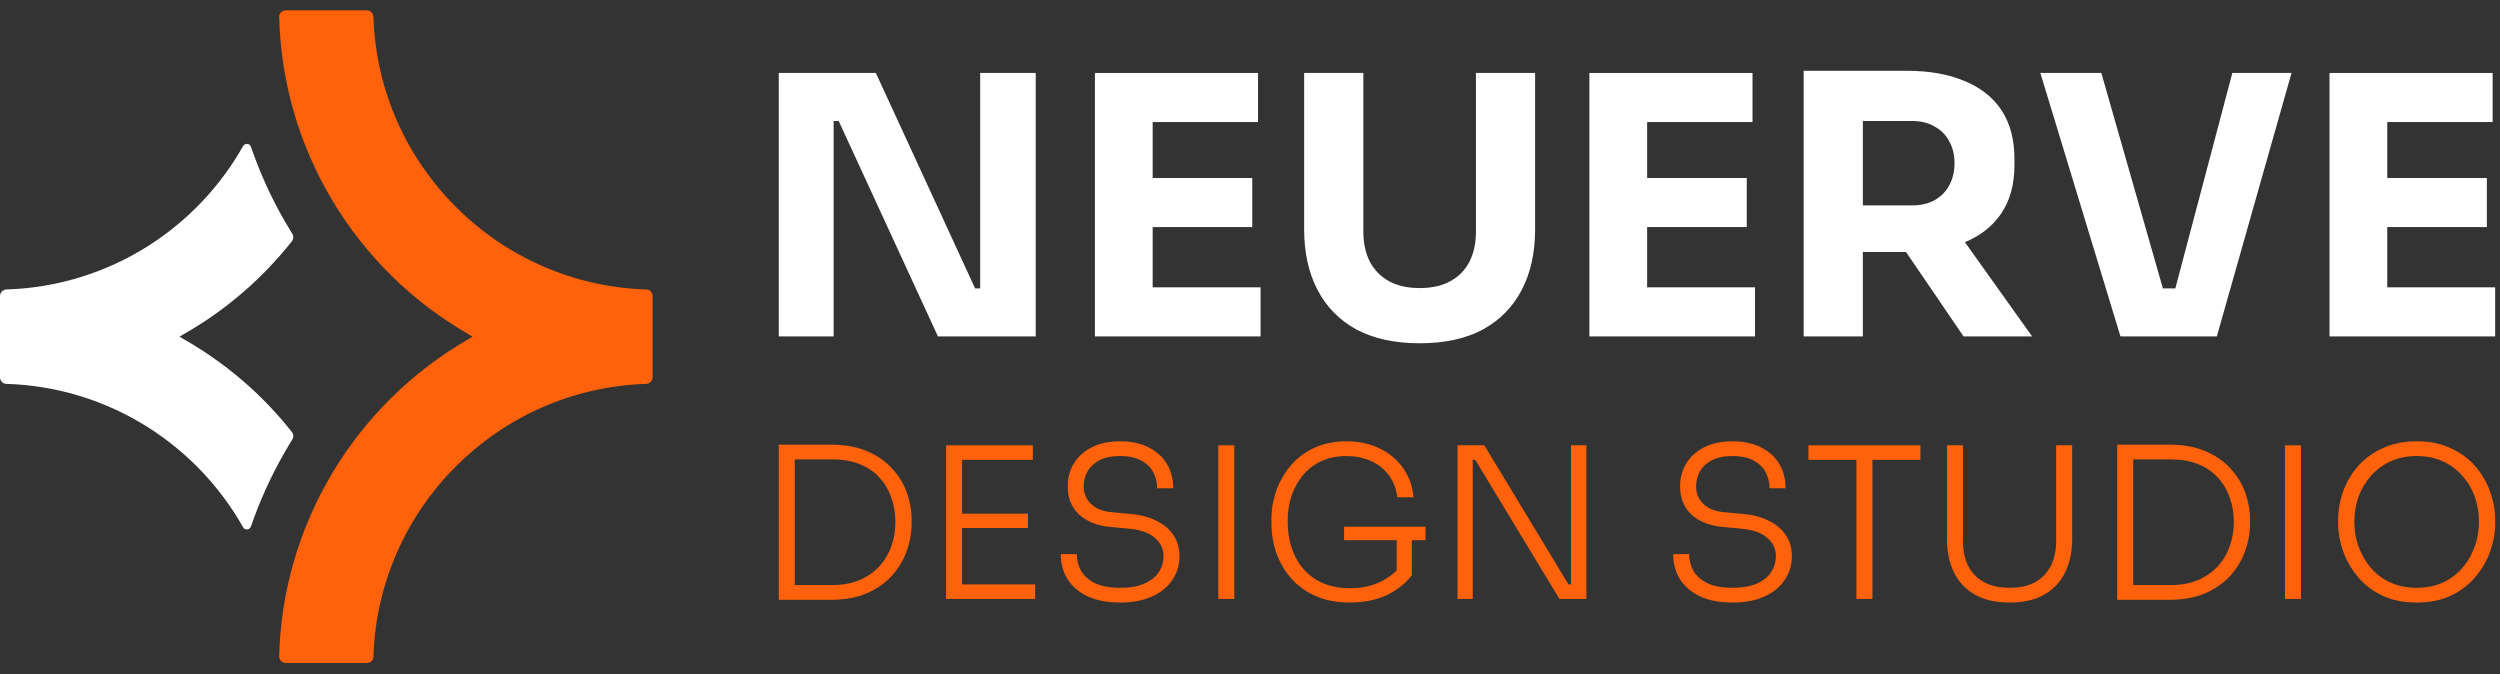 <svg width="152" height="41" viewBox="0 0 152 41" fill="none" xmlns="http://www.w3.org/2000/svg">
<rect x="0" y="0" width="152" height="41" fill="#333333" stroke="none"/>
<path d="M17.742 26.262C17.848 26.395 17.862 26.58 17.769 26.725C17.61 26.977 17.465 27.228 17.319 27.479C16.486 28.921 15.798 30.442 15.255 32.016C15.176 32.227 14.885 32.254 14.779 32.056C13.39 29.595 11.418 27.519 9.01 25.985C6.417 24.345 3.453 23.432 0.384 23.339C0.172 23.339 0 23.154 0 22.943V17.996C0 17.784 0.172 17.612 0.384 17.599C3.453 17.506 6.417 16.594 9.01 14.954C11.405 13.433 13.39 11.343 14.779 8.883C14.898 8.685 15.189 8.711 15.255 8.923C15.798 10.497 16.486 12.018 17.319 13.459C17.465 13.711 17.623 13.962 17.769 14.213C17.862 14.359 17.848 14.544 17.742 14.676C15.903 16.991 13.681 18.895 11.114 20.35L10.915 20.469L11.114 20.588C13.681 22.043 15.917 23.948 17.742 26.262Z" fill="white"/>
<path d="M39.679 17.996V22.943C39.679 23.154 39.507 23.326 39.295 23.34C30.272 23.617 22.982 30.905 22.704 39.925C22.704 40.137 22.519 40.309 22.307 40.309H17.372C17.147 40.309 16.975 40.124 16.975 39.912C17.16 31.937 21.566 24.57 28.539 20.588L28.737 20.469L28.539 20.35C21.553 16.369 17.16 9.002 16.975 1.027C16.975 0.802 17.147 0.63 17.372 0.63H22.307C22.519 0.63 22.691 0.802 22.704 1.013C22.982 10.034 30.272 17.322 39.295 17.599C39.507 17.599 39.679 17.785 39.679 17.996Z" fill="#FF620A"/>
<path d="M48.067 36.468V35.572H50.614C51.245 35.572 51.795 35.469 52.264 35.265C52.742 35.06 53.143 34.782 53.468 34.433C53.792 34.074 54.035 33.665 54.197 33.204C54.359 32.743 54.44 32.253 54.44 31.732C54.44 31.195 54.355 30.696 54.184 30.235C54.022 29.774 53.779 29.369 53.455 29.019C53.13 28.669 52.73 28.401 52.252 28.213C51.782 28.025 51.236 27.931 50.614 27.931H48.067V27.035H50.511C51.347 27.035 52.072 27.163 52.687 27.419C53.301 27.675 53.813 28.025 54.223 28.469C54.632 28.904 54.935 29.395 55.131 29.941C55.328 30.487 55.426 31.041 55.426 31.604V31.848C55.426 32.402 55.328 32.952 55.131 33.498C54.935 34.044 54.636 34.544 54.235 34.996C53.834 35.44 53.322 35.798 52.7 36.071C52.085 36.335 51.356 36.468 50.511 36.468H48.067ZM47.35 36.468V27.035H48.323V36.468H47.35Z" fill="#FF620A"/>
<path d="M57.523 36.416V27.074H58.496V36.416H57.523ZM58.266 36.416V35.533H62.937V36.416H58.266ZM58.266 32.103V31.233H62.502V32.103H58.266ZM58.266 27.957V27.074H62.796V27.957H58.266Z" fill="#FF620A"/>
<path d="M68.117 36.634C67.332 36.634 66.671 36.51 66.133 36.263C65.596 36.007 65.186 35.657 64.905 35.213C64.632 34.761 64.495 34.254 64.495 33.69H65.468C65.468 34.049 65.553 34.386 65.724 34.702C65.903 35.009 66.185 35.26 66.569 35.456C66.961 35.644 67.477 35.738 68.117 35.738C68.706 35.738 69.192 35.653 69.576 35.482C69.969 35.312 70.259 35.081 70.447 34.791C70.643 34.501 70.741 34.177 70.741 33.818C70.741 33.366 70.562 32.991 70.203 32.692C69.853 32.385 69.325 32.202 68.616 32.142L67.541 32.039C66.739 31.971 66.099 31.724 65.622 31.297C65.152 30.862 64.918 30.29 64.918 29.582C64.918 29.045 65.046 28.571 65.302 28.162C65.558 27.752 65.92 27.428 66.389 27.189C66.867 26.95 67.439 26.831 68.104 26.831C68.778 26.831 69.354 26.954 69.832 27.202C70.319 27.441 70.69 27.773 70.946 28.2C71.202 28.627 71.33 29.121 71.33 29.685H70.357C70.357 29.343 70.28 29.023 70.126 28.725C69.973 28.426 69.73 28.187 69.397 28.008C69.064 27.82 68.633 27.726 68.104 27.726C67.601 27.726 67.183 27.812 66.85 27.982C66.526 28.153 66.283 28.379 66.121 28.661C65.967 28.942 65.89 29.249 65.89 29.582C65.89 30 66.04 30.354 66.338 30.644C66.637 30.934 67.068 31.101 67.631 31.144L68.706 31.246C69.337 31.297 69.875 31.438 70.319 31.668C70.771 31.89 71.116 32.184 71.355 32.551C71.594 32.91 71.713 33.332 71.713 33.818C71.713 34.364 71.564 34.851 71.266 35.277C70.975 35.704 70.562 36.037 70.024 36.276C69.487 36.514 68.851 36.634 68.117 36.634Z" fill="#FF620A"/>
<path d="M74.072 36.416V27.074H75.044V36.416H74.072Z" fill="#FF620A"/>
<path d="M82.066 36.634C81.298 36.634 80.615 36.506 80.018 36.25C79.429 35.994 78.934 35.644 78.534 35.201C78.132 34.748 77.825 34.232 77.612 33.652C77.407 33.063 77.305 32.445 77.305 31.796V31.566C77.305 30.969 77.403 30.389 77.599 29.825C77.804 29.262 78.098 28.755 78.482 28.302C78.866 27.85 79.344 27.492 79.916 27.227C80.487 26.963 81.136 26.831 81.861 26.831C82.62 26.831 83.294 26.976 83.883 27.266C84.472 27.547 84.945 27.944 85.304 28.456C85.671 28.968 85.884 29.561 85.944 30.235H84.958C84.89 29.689 84.706 29.228 84.408 28.853C84.118 28.477 83.751 28.196 83.307 28.008C82.864 27.82 82.381 27.726 81.861 27.726C81.315 27.726 80.82 27.825 80.376 28.021C79.933 28.217 79.557 28.494 79.25 28.853C78.943 29.211 78.704 29.633 78.534 30.12C78.371 30.598 78.29 31.122 78.29 31.694C78.29 32.3 78.376 32.854 78.546 33.358C78.717 33.852 78.964 34.279 79.288 34.638C79.613 34.996 80.005 35.273 80.466 35.469C80.935 35.666 81.469 35.764 82.066 35.764C82.799 35.764 83.444 35.623 83.998 35.341C84.561 35.051 84.996 34.672 85.304 34.202L84.92 35.405V32.641H85.841V34.97C85.44 35.491 84.92 35.9 84.28 36.199C83.64 36.489 82.902 36.634 82.066 36.634ZM81.72 32.846V32.027H86.673V32.846H81.72Z" fill="#FF620A"/>
<path d="M88.619 36.416V27.074H90.245L95.364 35.533H95.773L95.517 35.738V27.074H96.452V36.416H94.813L89.694 27.957H89.285L89.541 27.752V36.416H88.619Z" fill="#FF620A"/>
<path d="M105.349 36.634C104.564 36.634 103.903 36.51 103.366 36.263C102.828 36.007 102.419 35.657 102.137 35.213C101.864 34.761 101.728 34.254 101.728 33.69H102.7C102.7 34.049 102.786 34.386 102.956 34.702C103.135 35.009 103.417 35.26 103.801 35.456C104.193 35.644 104.71 35.738 105.349 35.738C105.938 35.738 106.424 35.653 106.808 35.482C107.201 35.312 107.491 35.081 107.679 34.791C107.875 34.501 107.973 34.177 107.973 33.818C107.973 33.366 107.794 32.991 107.436 32.692C107.086 32.385 106.557 32.202 105.849 32.142L104.774 32.039C103.972 31.971 103.332 31.724 102.854 31.297C102.385 30.862 102.15 30.29 102.15 29.582C102.15 29.045 102.278 28.571 102.534 28.162C102.79 27.752 103.152 27.428 103.622 27.189C104.099 26.95 104.671 26.831 105.337 26.831C106.011 26.831 106.587 26.954 107.064 27.202C107.551 27.441 107.922 27.773 108.178 28.2C108.434 28.627 108.562 29.121 108.562 29.685H107.589C107.589 29.343 107.512 29.023 107.359 28.725C107.205 28.426 106.962 28.187 106.629 28.008C106.297 27.82 105.866 27.726 105.337 27.726C104.833 27.726 104.415 27.812 104.082 27.982C103.758 28.153 103.515 28.379 103.353 28.661C103.199 28.942 103.123 29.249 103.123 29.582C103.123 30 103.272 30.354 103.571 30.644C103.869 30.934 104.3 31.101 104.863 31.144L105.938 31.246C106.57 31.297 107.107 31.438 107.551 31.668C108.003 31.89 108.348 32.184 108.587 32.551C108.826 32.91 108.946 33.332 108.946 33.818C108.946 34.364 108.796 34.851 108.498 35.277C108.208 35.704 107.794 36.037 107.256 36.276C106.719 36.514 106.083 36.634 105.349 36.634Z" fill="#FF620A"/>
<path d="M112.871 36.416V27.714H113.843V36.416H112.871ZM109.953 27.957V27.074H116.761V27.957H109.953Z" fill="#FF620A"/>
<path d="M122.187 36.634C121.334 36.634 120.626 36.472 120.063 36.148C119.499 35.823 119.077 35.371 118.796 34.791C118.514 34.202 118.373 33.528 118.373 32.769V27.074H119.346V32.884C119.346 33.456 119.448 33.955 119.653 34.382C119.866 34.808 120.182 35.141 120.6 35.38C121.027 35.619 121.556 35.738 122.187 35.738C122.81 35.738 123.33 35.623 123.748 35.393C124.167 35.154 124.482 34.821 124.696 34.394C124.909 33.959 125.015 33.456 125.015 32.884V27.074H125.988V32.769C125.988 33.528 125.847 34.202 125.566 34.791C125.284 35.371 124.862 35.823 124.299 36.148C123.744 36.472 123.04 36.634 122.187 36.634Z" fill="#FF620A"/>
<path d="M129.443 36.468V35.572H131.989C132.621 35.572 133.171 35.469 133.64 35.265C134.118 35.06 134.519 34.782 134.843 34.433C135.168 34.074 135.411 33.665 135.573 33.204C135.735 32.743 135.816 32.253 135.816 31.732C135.816 31.195 135.731 30.696 135.56 30.235C135.398 29.774 135.155 29.369 134.831 29.019C134.506 28.669 134.105 28.401 133.628 28.213C133.158 28.025 132.612 27.931 131.989 27.931H129.443V27.035H131.887C132.723 27.035 133.448 27.163 134.063 27.419C134.677 27.675 135.189 28.025 135.599 28.469C136.008 28.904 136.311 29.395 136.507 29.941C136.703 30.487 136.802 31.041 136.802 31.604V31.848C136.802 32.402 136.703 32.952 136.507 33.498C136.311 34.044 136.012 34.544 135.611 34.996C135.21 35.44 134.698 35.798 134.076 36.071C133.461 36.335 132.732 36.468 131.887 36.468H129.443ZM128.726 36.468V27.035H129.699V36.468H128.726Z" fill="#FF620A"/>
<path d="M138.925 36.416V27.074H139.898V36.416H138.925Z" fill="#FF620A"/>
<path d="M146.932 36.634C146.121 36.634 145.417 36.489 144.82 36.199C144.223 35.909 143.728 35.525 143.336 35.047C142.943 34.569 142.649 34.049 142.452 33.486C142.256 32.922 142.158 32.372 142.158 31.835V31.604C142.158 31.033 142.256 30.465 142.452 29.902C142.657 29.331 142.96 28.814 143.361 28.354C143.762 27.893 144.261 27.526 144.859 27.253C145.456 26.971 146.147 26.831 146.932 26.831C147.725 26.831 148.416 26.971 149.005 27.253C149.602 27.526 150.102 27.893 150.503 28.354C150.904 28.814 151.202 29.331 151.398 29.902C151.603 30.465 151.706 31.033 151.706 31.604V31.848C151.706 32.385 151.607 32.935 151.411 33.498C151.224 34.053 150.929 34.569 150.528 35.047C150.136 35.525 149.641 35.909 149.044 36.199C148.446 36.489 147.742 36.634 146.932 36.634ZM146.932 35.738C147.529 35.738 148.062 35.632 148.532 35.418C149.001 35.196 149.398 34.898 149.722 34.522C150.046 34.138 150.294 33.708 150.464 33.23C150.635 32.752 150.72 32.253 150.72 31.732C150.72 31.186 150.635 30.674 150.464 30.197C150.294 29.719 150.042 29.296 149.709 28.93C149.385 28.554 148.988 28.26 148.519 28.046C148.05 27.833 147.521 27.726 146.932 27.726C146.352 27.726 145.827 27.833 145.358 28.046C144.888 28.26 144.487 28.554 144.155 28.93C143.83 29.296 143.579 29.719 143.4 30.197C143.229 30.674 143.144 31.186 143.144 31.732C143.144 32.253 143.229 32.752 143.4 33.23C143.57 33.708 143.818 34.138 144.142 34.522C144.466 34.898 144.863 35.196 145.332 35.418C145.81 35.632 146.343 35.738 146.932 35.738Z" fill="#FF620A"/>
<path d="M47.35 20.454V4.436H53.252L59.287 17.536H60.033L59.594 17.931V4.436H62.973V20.454H57.027L50.992 7.355H50.246L50.685 6.96V20.454H47.35Z" fill="white"/>
<path d="M66.571 20.454V4.436H70.082V20.454H66.571ZM69.643 20.454V17.47H76.643V20.454H69.643ZM69.643 13.806V10.822H76.138V13.806H69.643ZM69.643 7.421V4.436H76.489V7.421H69.643Z" fill="white"/>
<path d="M86.314 20.871C84.807 20.871 83.527 20.593 82.474 20.037C81.435 19.467 80.645 18.662 80.104 17.624C79.563 16.585 79.292 15.356 79.292 13.937V4.436H82.891V14.069C82.891 14.771 83.022 15.386 83.286 15.912C83.564 16.424 83.951 16.819 84.449 17.097C84.961 17.375 85.582 17.514 86.314 17.514C87.06 17.514 87.681 17.375 88.179 17.097C88.691 16.819 89.079 16.424 89.342 15.912C89.605 15.4 89.737 14.786 89.737 14.069V4.436H93.335V13.937C93.335 15.356 93.065 16.585 92.523 17.624C91.982 18.662 91.192 19.467 90.154 20.037C89.115 20.593 87.835 20.871 86.314 20.871Z" fill="white"/>
<path d="M96.635 20.454V4.436H100.146V20.454H96.635ZM99.707 20.454V17.47H106.706V20.454H99.707ZM99.707 13.806V10.822H106.202V13.806H99.707ZM99.707 7.421V4.436H106.553V7.421H99.707Z" fill="white"/>
<path d="M109.663 20.454V4.305H113.262V20.454H109.663ZM119.384 20.454L114.688 13.564H118.638L123.553 20.454H119.384ZM112.296 15.32V12.489H116.246C116.772 12.489 117.226 12.387 117.606 12.182C118.001 11.963 118.301 11.663 118.506 11.282C118.725 10.887 118.835 10.434 118.835 9.922C118.835 9.41 118.725 8.964 118.506 8.583C118.301 8.188 118.001 7.889 117.606 7.684C117.226 7.464 116.772 7.355 116.246 7.355H112.296V4.305H115.961C117.292 4.305 118.447 4.509 119.428 4.919C120.408 5.314 121.161 5.906 121.688 6.696C122.214 7.486 122.478 8.481 122.478 9.681V10.032C122.478 11.217 122.207 12.204 121.666 12.994C121.139 13.769 120.386 14.354 119.406 14.749C118.44 15.13 117.292 15.32 115.961 15.32H112.296Z" fill="white"/>
<path d="M128.924 20.454L124.053 4.436H127.761L131.623 17.953L130.789 17.536H133.027L132.15 17.953L135.726 4.436H139.325L134.783 20.454H128.924Z" fill="white"/>
<path d="M141.634 20.454V4.436H145.145V20.454H141.634ZM144.706 20.454V17.47H151.706V20.454H144.706ZM144.706 13.806V10.822H151.201V13.806H144.706ZM144.706 7.421V4.436H151.552V7.421H144.706Z" fill="white"/>
</svg>
